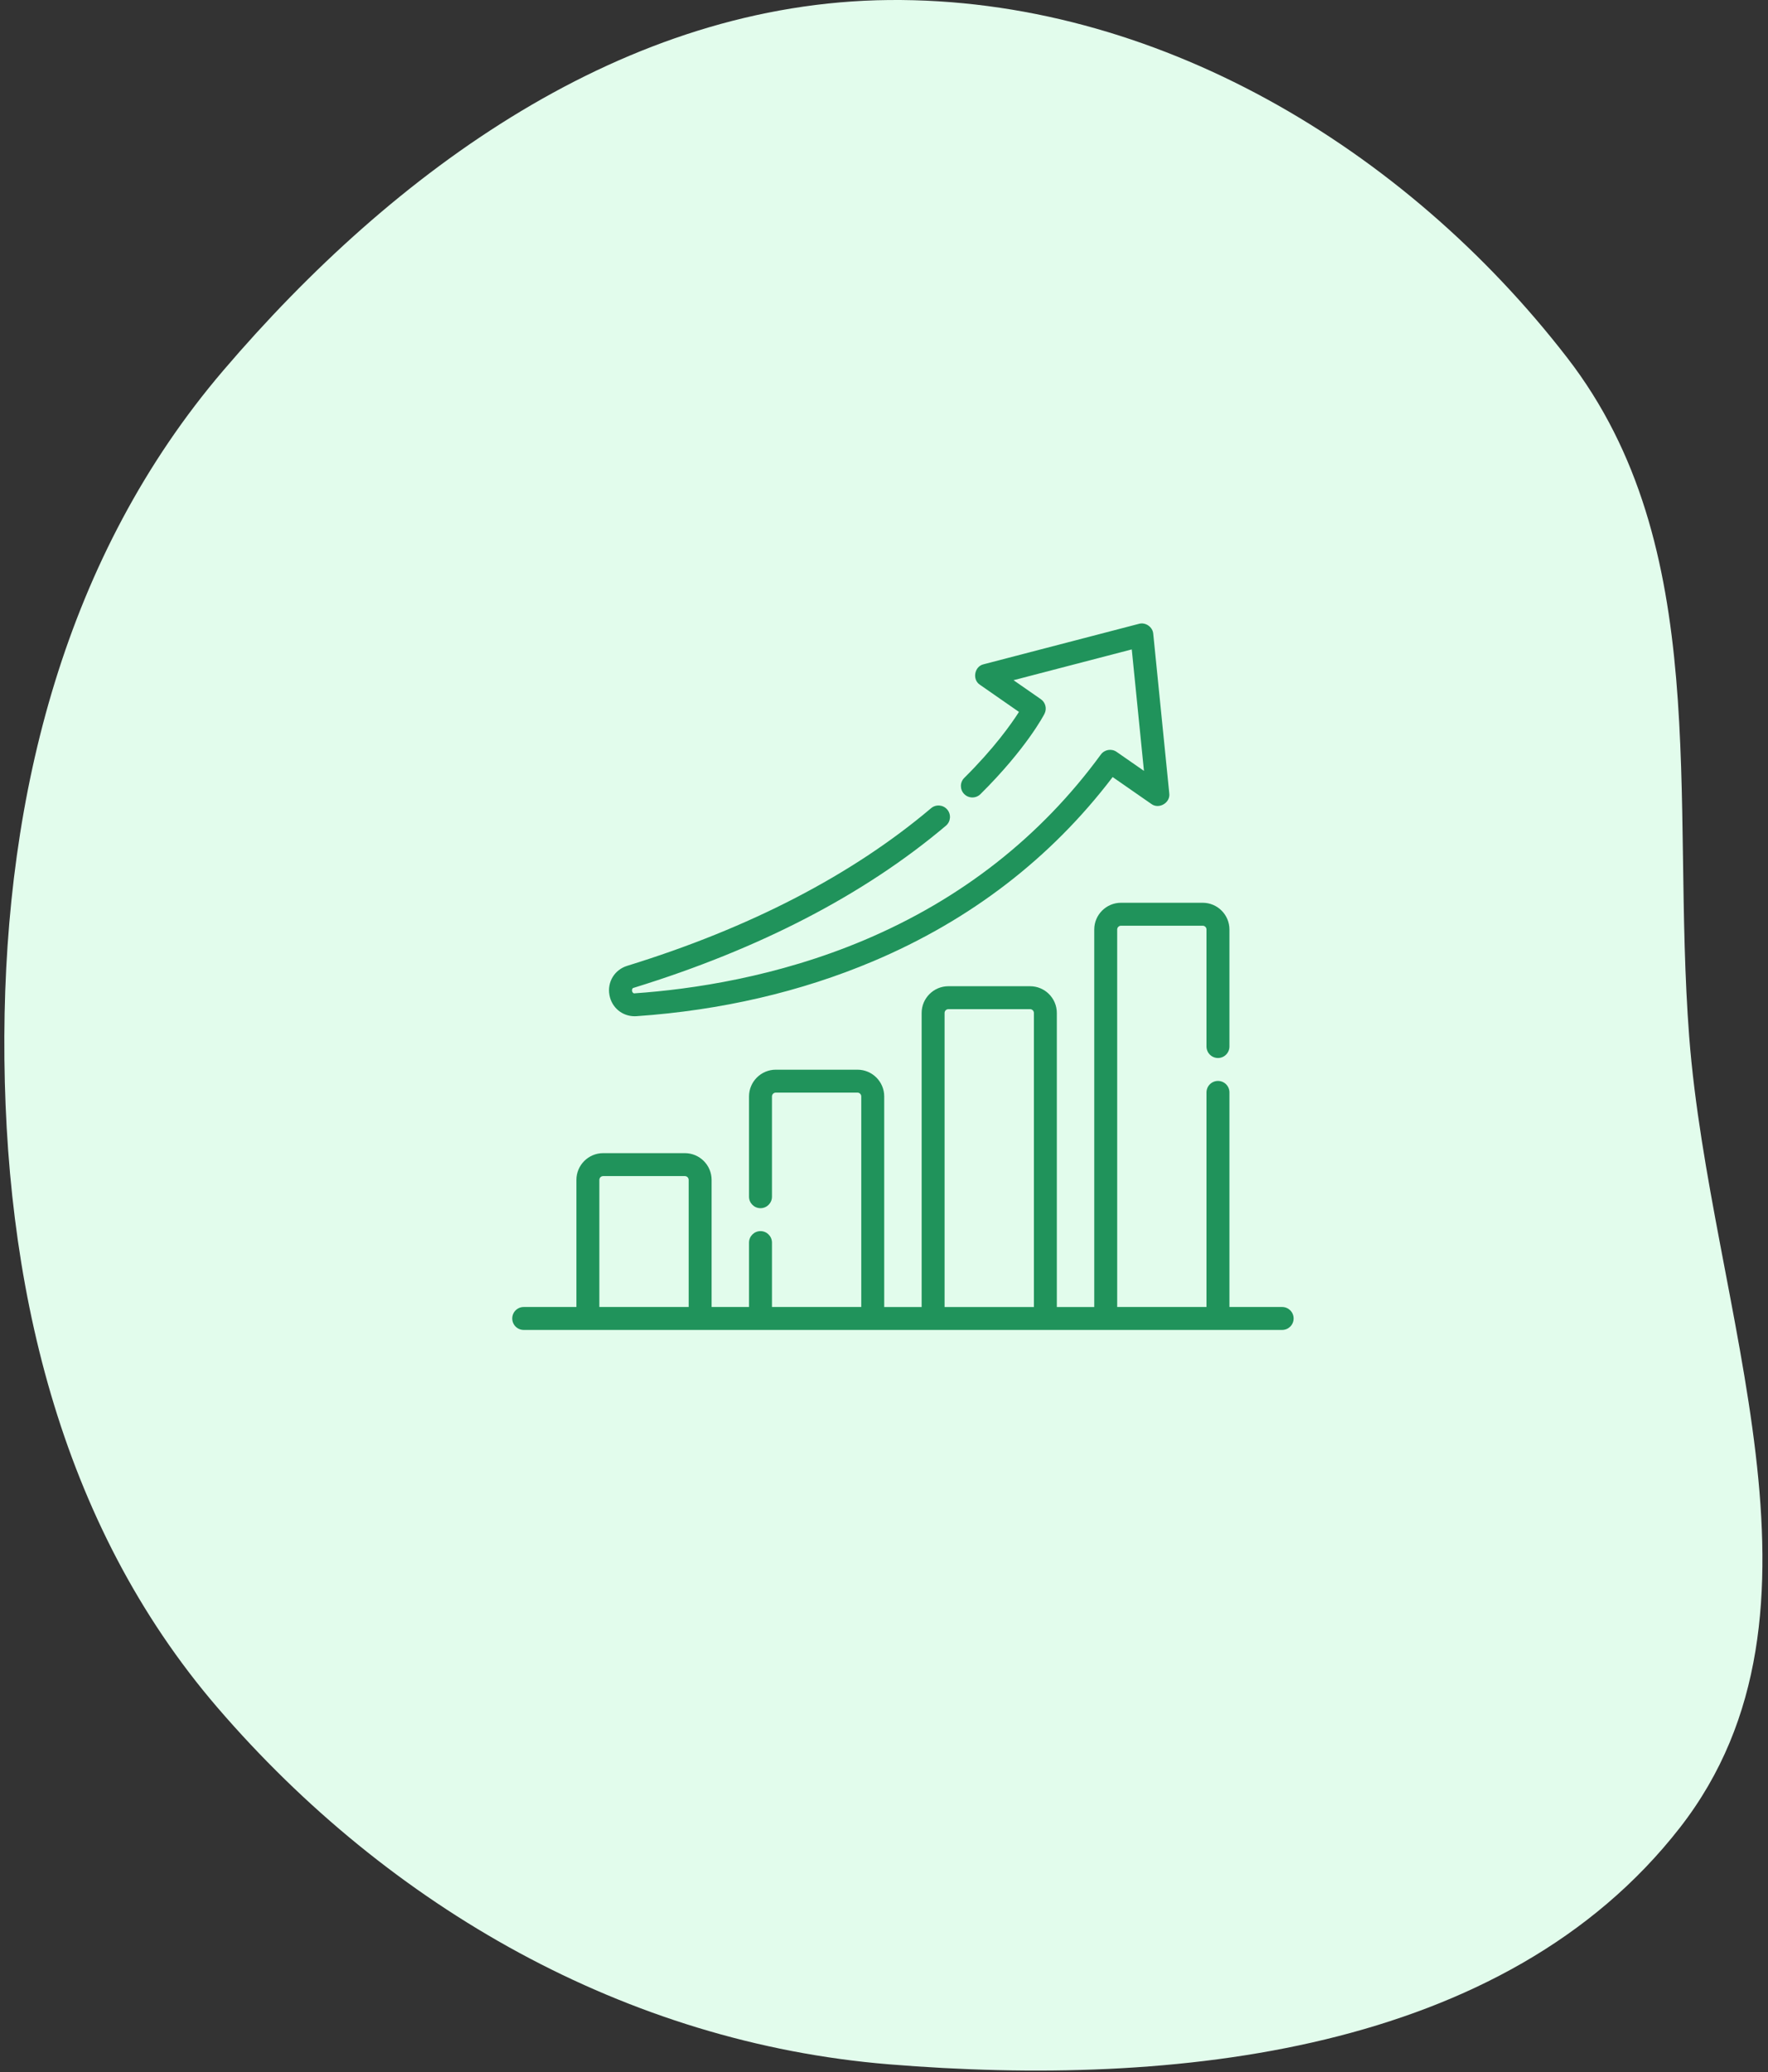 <svg width="122" height="143" viewBox="0 0 122 143" fill="none" xmlns="http://www.w3.org/2000/svg">
<rect x="0" y="0" width="122" height="143" fill="#333333" stroke="none"/>
<path fill-rule="evenodd" clip-rule="evenodd" d="M61.343 0.002C79.682 -0.17 96.946 10.182 108.155 24.7C118.229 37.747 115.301 55.086 116.561 71.521C118.006 90.385 127.548 111.187 115.927 126.115C103.798 141.697 81.02 144.065 61.343 142.454C43.229 140.971 26.876 131.629 15.02 117.852C4.033 105.084 0.23 88.367 0.3 71.521C0.369 54.761 4.522 38.32 15.402 25.573C27.231 11.714 43.125 0.173 61.343 0.002Z" fill="#E2FCEC"/>
<g clip-path="url(#clip0_0_325)">
<path d="M88.474 90.193H84.837V75.384C84.837 74.947 84.483 74.593 84.046 74.593C83.609 74.593 83.254 74.947 83.254 75.384V90.193H77.091V64.144C77.091 63.999 77.209 63.881 77.355 63.881H82.991C83.136 63.881 83.254 63.999 83.254 64.144V72.218C83.254 72.655 83.609 73.01 84.046 73.01C84.483 73.01 84.837 72.655 84.837 72.218V64.144C84.837 63.126 84.009 62.298 82.991 62.298H77.355C76.337 62.298 75.508 63.126 75.508 64.144V90.194H72.926V69.904C72.926 68.886 72.098 68.057 71.08 68.057H65.444C64.426 68.057 63.597 68.886 63.597 69.904V90.194H61.015V75.663C61.015 74.645 60.187 73.817 59.169 73.817H53.533C52.515 73.817 51.686 74.645 51.686 75.663V82.583C51.686 83.02 52.041 83.374 52.478 83.374C52.915 83.374 53.269 83.02 53.269 82.583V75.663C53.269 75.518 53.387 75.399 53.533 75.399H59.169C59.314 75.399 59.432 75.518 59.432 75.663V90.193H53.269V85.749C53.269 85.312 52.915 84.957 52.478 84.957C52.041 84.957 51.686 85.312 51.686 85.749V90.193H49.104V81.422C49.104 80.404 48.276 79.576 47.258 79.576H41.622C40.604 79.576 39.775 80.404 39.775 81.422V90.193H36.138C35.701 90.193 35.347 90.548 35.347 90.985C35.347 91.422 35.701 91.776 36.138 91.776H88.474C88.912 91.776 89.266 91.422 89.266 90.985C89.266 90.548 88.912 90.193 88.474 90.193ZM65.18 69.904C65.18 69.758 65.298 69.64 65.444 69.64H71.08C71.225 69.64 71.344 69.758 71.344 69.904V90.194H65.18V69.904ZM41.358 81.422C41.358 81.277 41.476 81.159 41.622 81.159H47.258C47.403 81.159 47.522 81.277 47.522 81.422V90.193H41.358V81.422Z" fill="#20935B"/>
<path d="M43.797 70.129C43.841 70.129 43.884 70.127 43.928 70.124C49.765 69.719 55.253 68.445 60.241 66.338C66.957 63.502 72.517 59.226 76.778 53.623L79.445 55.477C79.971 55.869 80.772 55.398 80.685 54.748L79.579 43.736C79.543 43.266 79.046 42.919 78.592 43.049L67.874 45.84C67.234 45.985 67.071 46.9 67.622 47.256L70.313 49.128C69.778 49.969 68.598 51.637 66.541 53.678C66.23 53.986 66.228 54.487 66.536 54.797C66.844 55.107 67.345 55.109 67.655 54.802C70.827 51.656 72.024 49.355 72.074 49.259C72.254 48.906 72.147 48.474 71.821 48.248L69.938 46.939L78.097 44.814L78.938 53.197L77.053 51.886C76.7 51.641 76.216 51.722 75.963 52.069C71.816 57.742 66.319 62.053 59.625 64.88C53.613 67.419 47.711 68.275 43.819 68.545C43.591 68.603 43.522 68.186 43.749 68.161C52.42 65.486 59.661 61.724 65.272 56.981C65.606 56.699 65.647 56.2 65.365 55.866C65.083 55.532 64.584 55.49 64.25 55.772C58.803 60.377 51.748 64.036 43.282 66.649C42.403 66.92 41.887 67.773 42.056 68.676C42.216 69.535 42.937 70.129 43.797 70.129Z" fill="#20935B"/>
</g>
<defs>
<clipPath id="clip0_0_325">
<rect width="53.919" height="53.919" fill="white" transform="translate(35.347 40.439)"/>
</clipPath>
</defs>
</svg>
